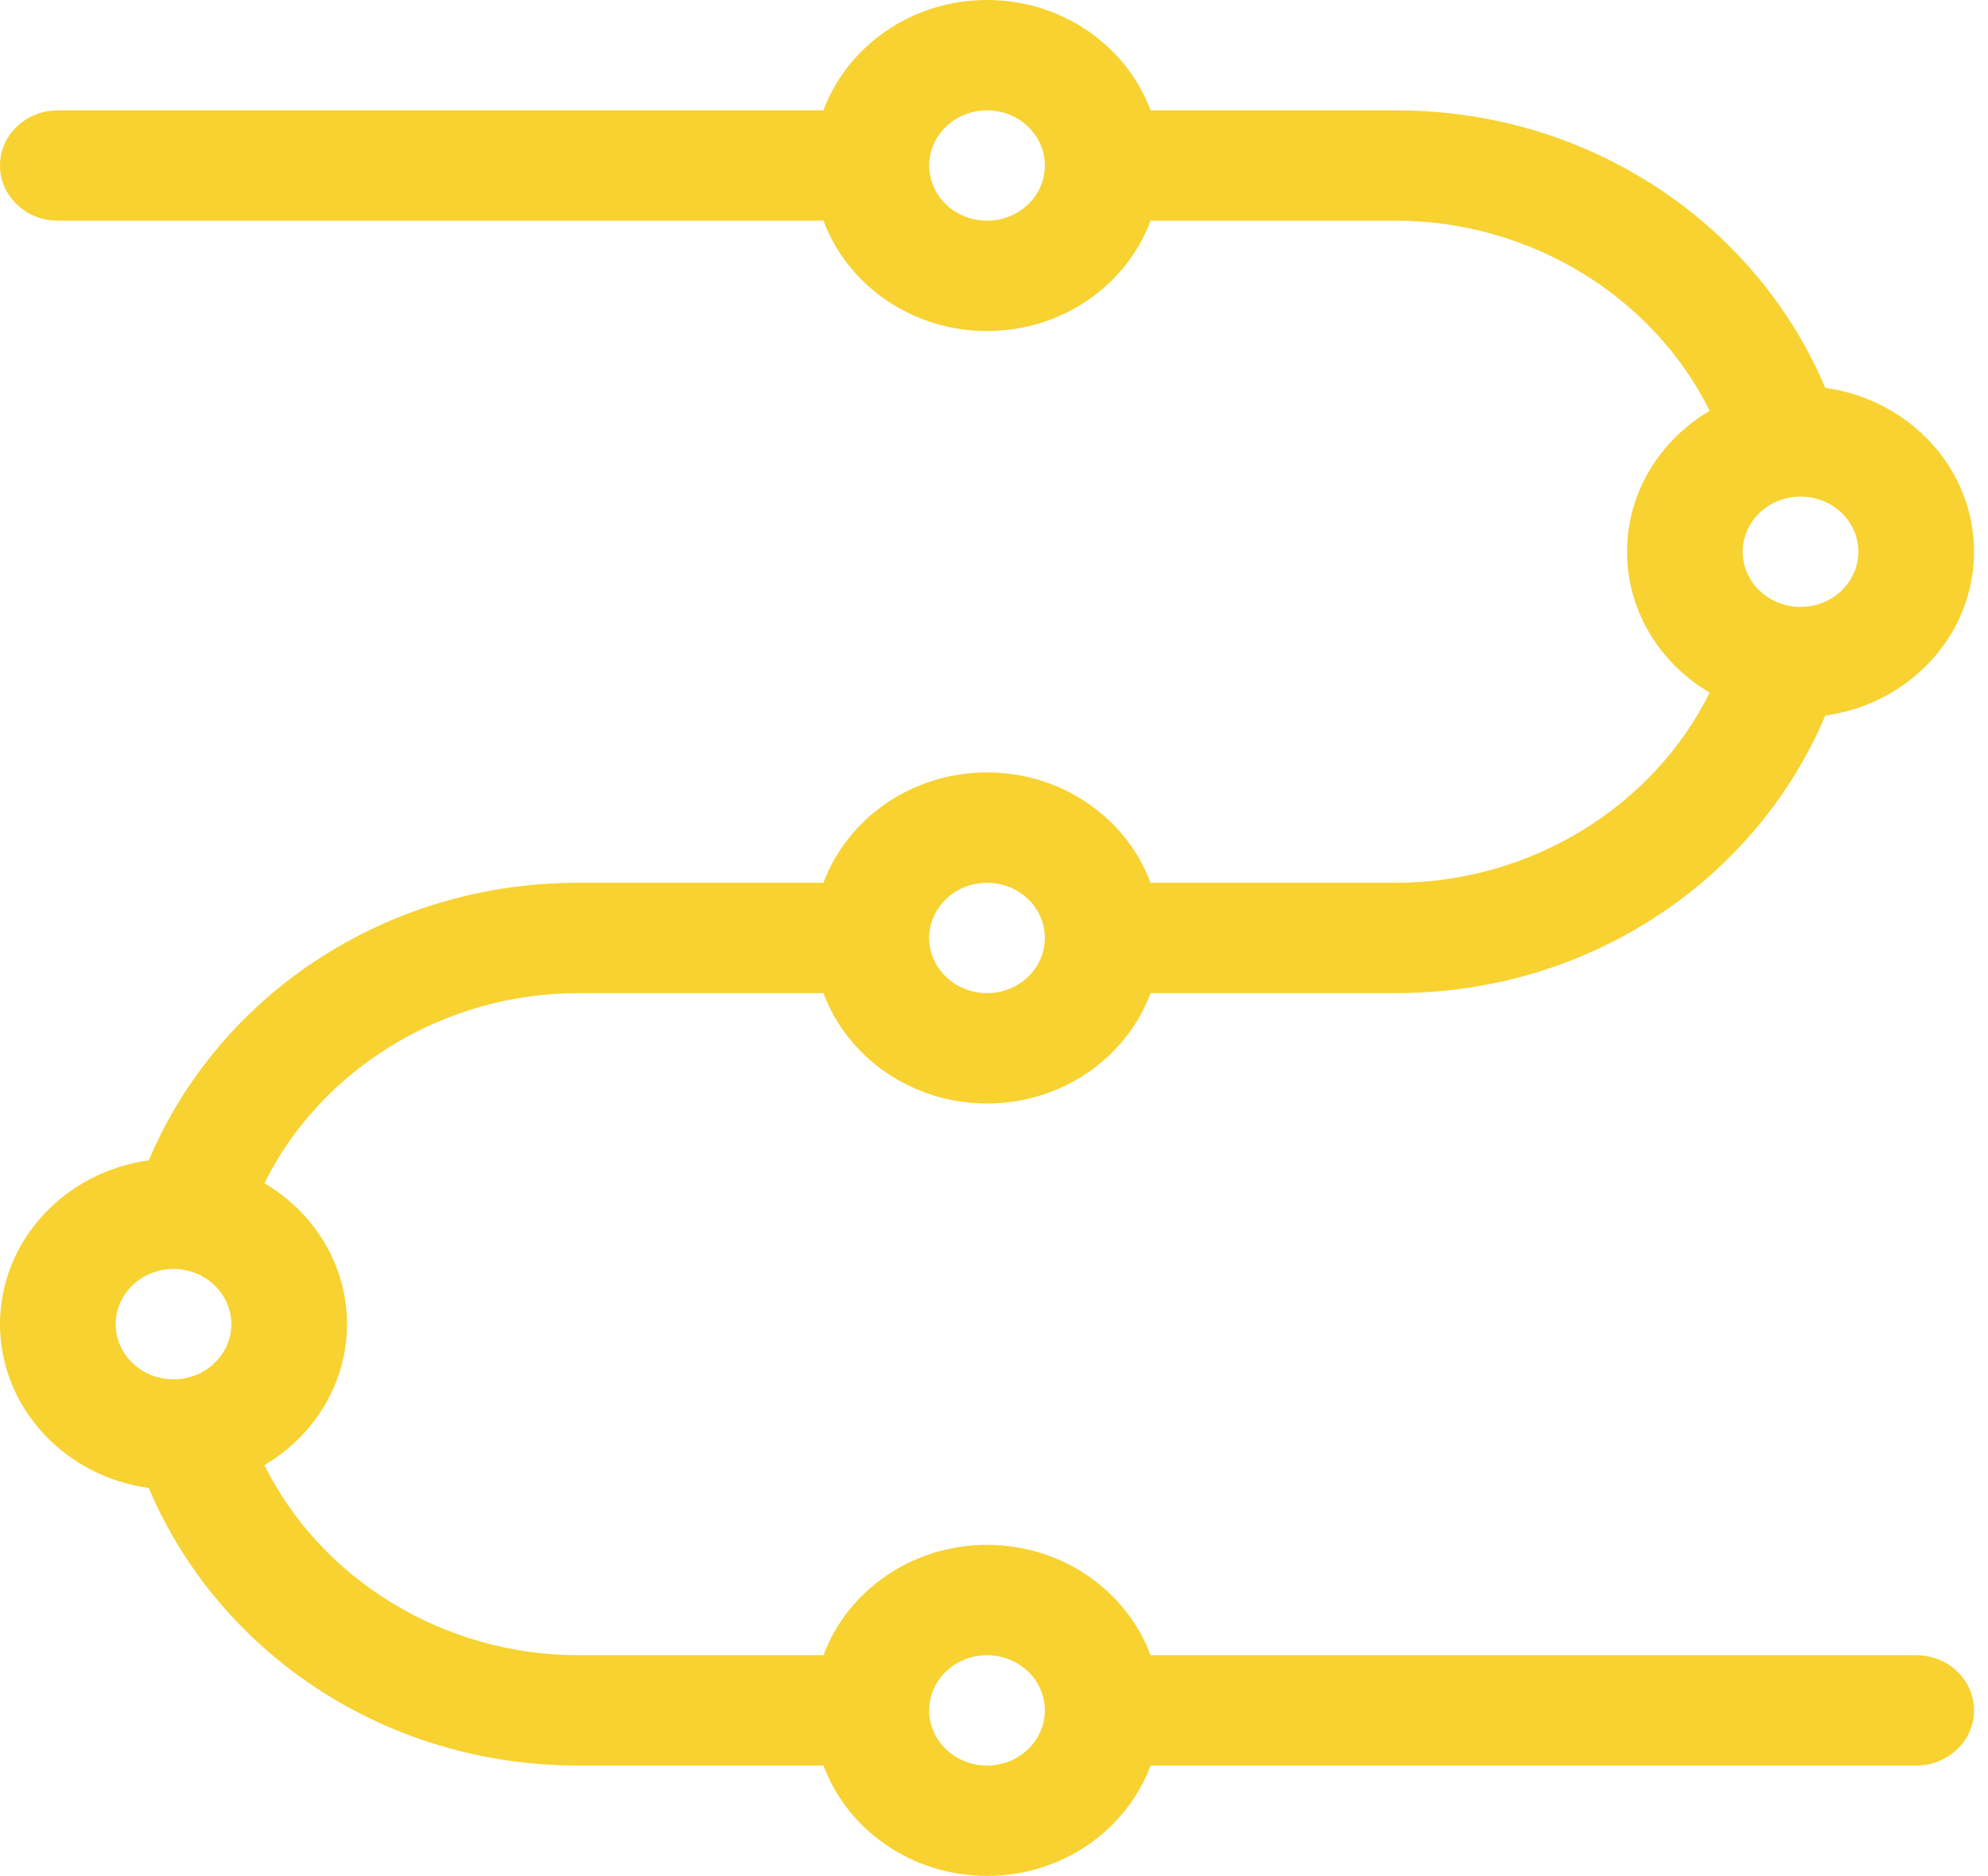 <svg width="124" height="117" viewBox="0 0 124 117" fill="none" xmlns="http://www.w3.org/2000/svg">
<path d="M119.522 103.235H71.766C70.277 99.23 66.267 96.353 61.565 96.353C56.862 96.353 52.852 99.23 51.363 103.235H36.073C27.654 103.235 20.016 98.489 16.49 91.378C19.58 89.558 21.644 86.299 21.644 82.588C21.644 78.877 19.58 75.618 16.49 73.799C20.016 66.688 27.654 61.941 36.073 61.941H51.363C52.852 65.947 56.862 68.823 61.565 68.823C66.267 68.823 70.277 65.947 71.766 61.941H87.056C93.414 61.941 99.444 60.007 104.495 56.347C108.658 53.33 111.912 49.232 113.85 44.629C119.089 43.912 123.129 39.604 123.129 34.412C123.129 29.219 119.089 24.912 113.85 24.195C111.912 19.591 108.658 15.493 104.495 12.477C99.444 8.817 93.414 6.882 87.056 6.882H71.766C70.277 2.877 66.267 0 61.565 0C56.862 0 52.852 2.877 51.363 6.882H3.607C1.615 6.882 0 8.423 0 10.323C0 12.224 1.615 13.765 3.607 13.765H51.363C52.852 17.77 56.862 20.647 61.565 20.647C66.267 20.647 70.277 17.77 71.766 13.765H87.056C95.475 13.765 103.113 18.512 106.639 25.622C103.549 27.442 101.485 30.701 101.485 34.412C101.485 38.123 103.549 41.382 106.639 43.201C103.113 50.312 95.475 55.059 87.056 55.059H71.766C70.277 51.053 66.267 48.176 61.565 48.176C56.862 48.176 52.852 51.053 51.363 55.059H36.073C29.715 55.059 23.685 56.993 18.634 60.653C14.471 63.67 11.217 67.768 9.279 72.371C4.04 73.088 0 77.396 0 82.588C0 87.781 4.04 92.088 9.279 92.805C11.217 97.409 14.471 101.507 18.634 104.523C23.685 108.183 29.715 110.118 36.073 110.118H51.363C52.852 114.123 56.862 117 61.565 117C66.267 117 70.277 114.123 71.766 110.118H119.522C121.514 110.118 123.129 108.577 123.129 106.676C123.129 104.776 121.514 103.235 119.522 103.235ZM61.565 13.765C59.575 13.765 57.957 12.221 57.957 10.323C57.957 8.426 59.575 6.882 61.565 6.882C63.554 6.882 65.172 8.426 65.172 10.323C65.172 12.221 63.554 13.765 61.565 13.765ZM115.914 34.412C115.914 36.309 114.296 37.853 112.307 37.853C110.318 37.853 108.7 36.309 108.7 34.412C108.7 32.514 110.318 30.971 112.307 30.971C114.296 30.971 115.914 32.514 115.914 34.412ZM61.565 55.059C63.554 55.059 65.172 56.602 65.172 58.5C65.172 60.398 63.554 61.941 61.565 61.941C59.575 61.941 57.957 60.398 57.957 58.5C57.957 56.602 59.575 55.059 61.565 55.059ZM10.822 79.147C12.811 79.147 14.429 80.691 14.429 82.588C14.429 84.486 12.811 86.029 10.822 86.029C8.833 86.029 7.215 84.486 7.215 82.588C7.215 80.691 8.833 79.147 10.822 79.147ZM61.565 110.118C59.575 110.118 57.957 108.574 57.957 106.676C57.957 104.779 59.575 103.235 61.565 103.235C63.554 103.235 65.172 104.779 65.172 106.676C65.172 108.574 63.554 110.118 61.565 110.118Z" fill="#F7D231"/>
</svg>
